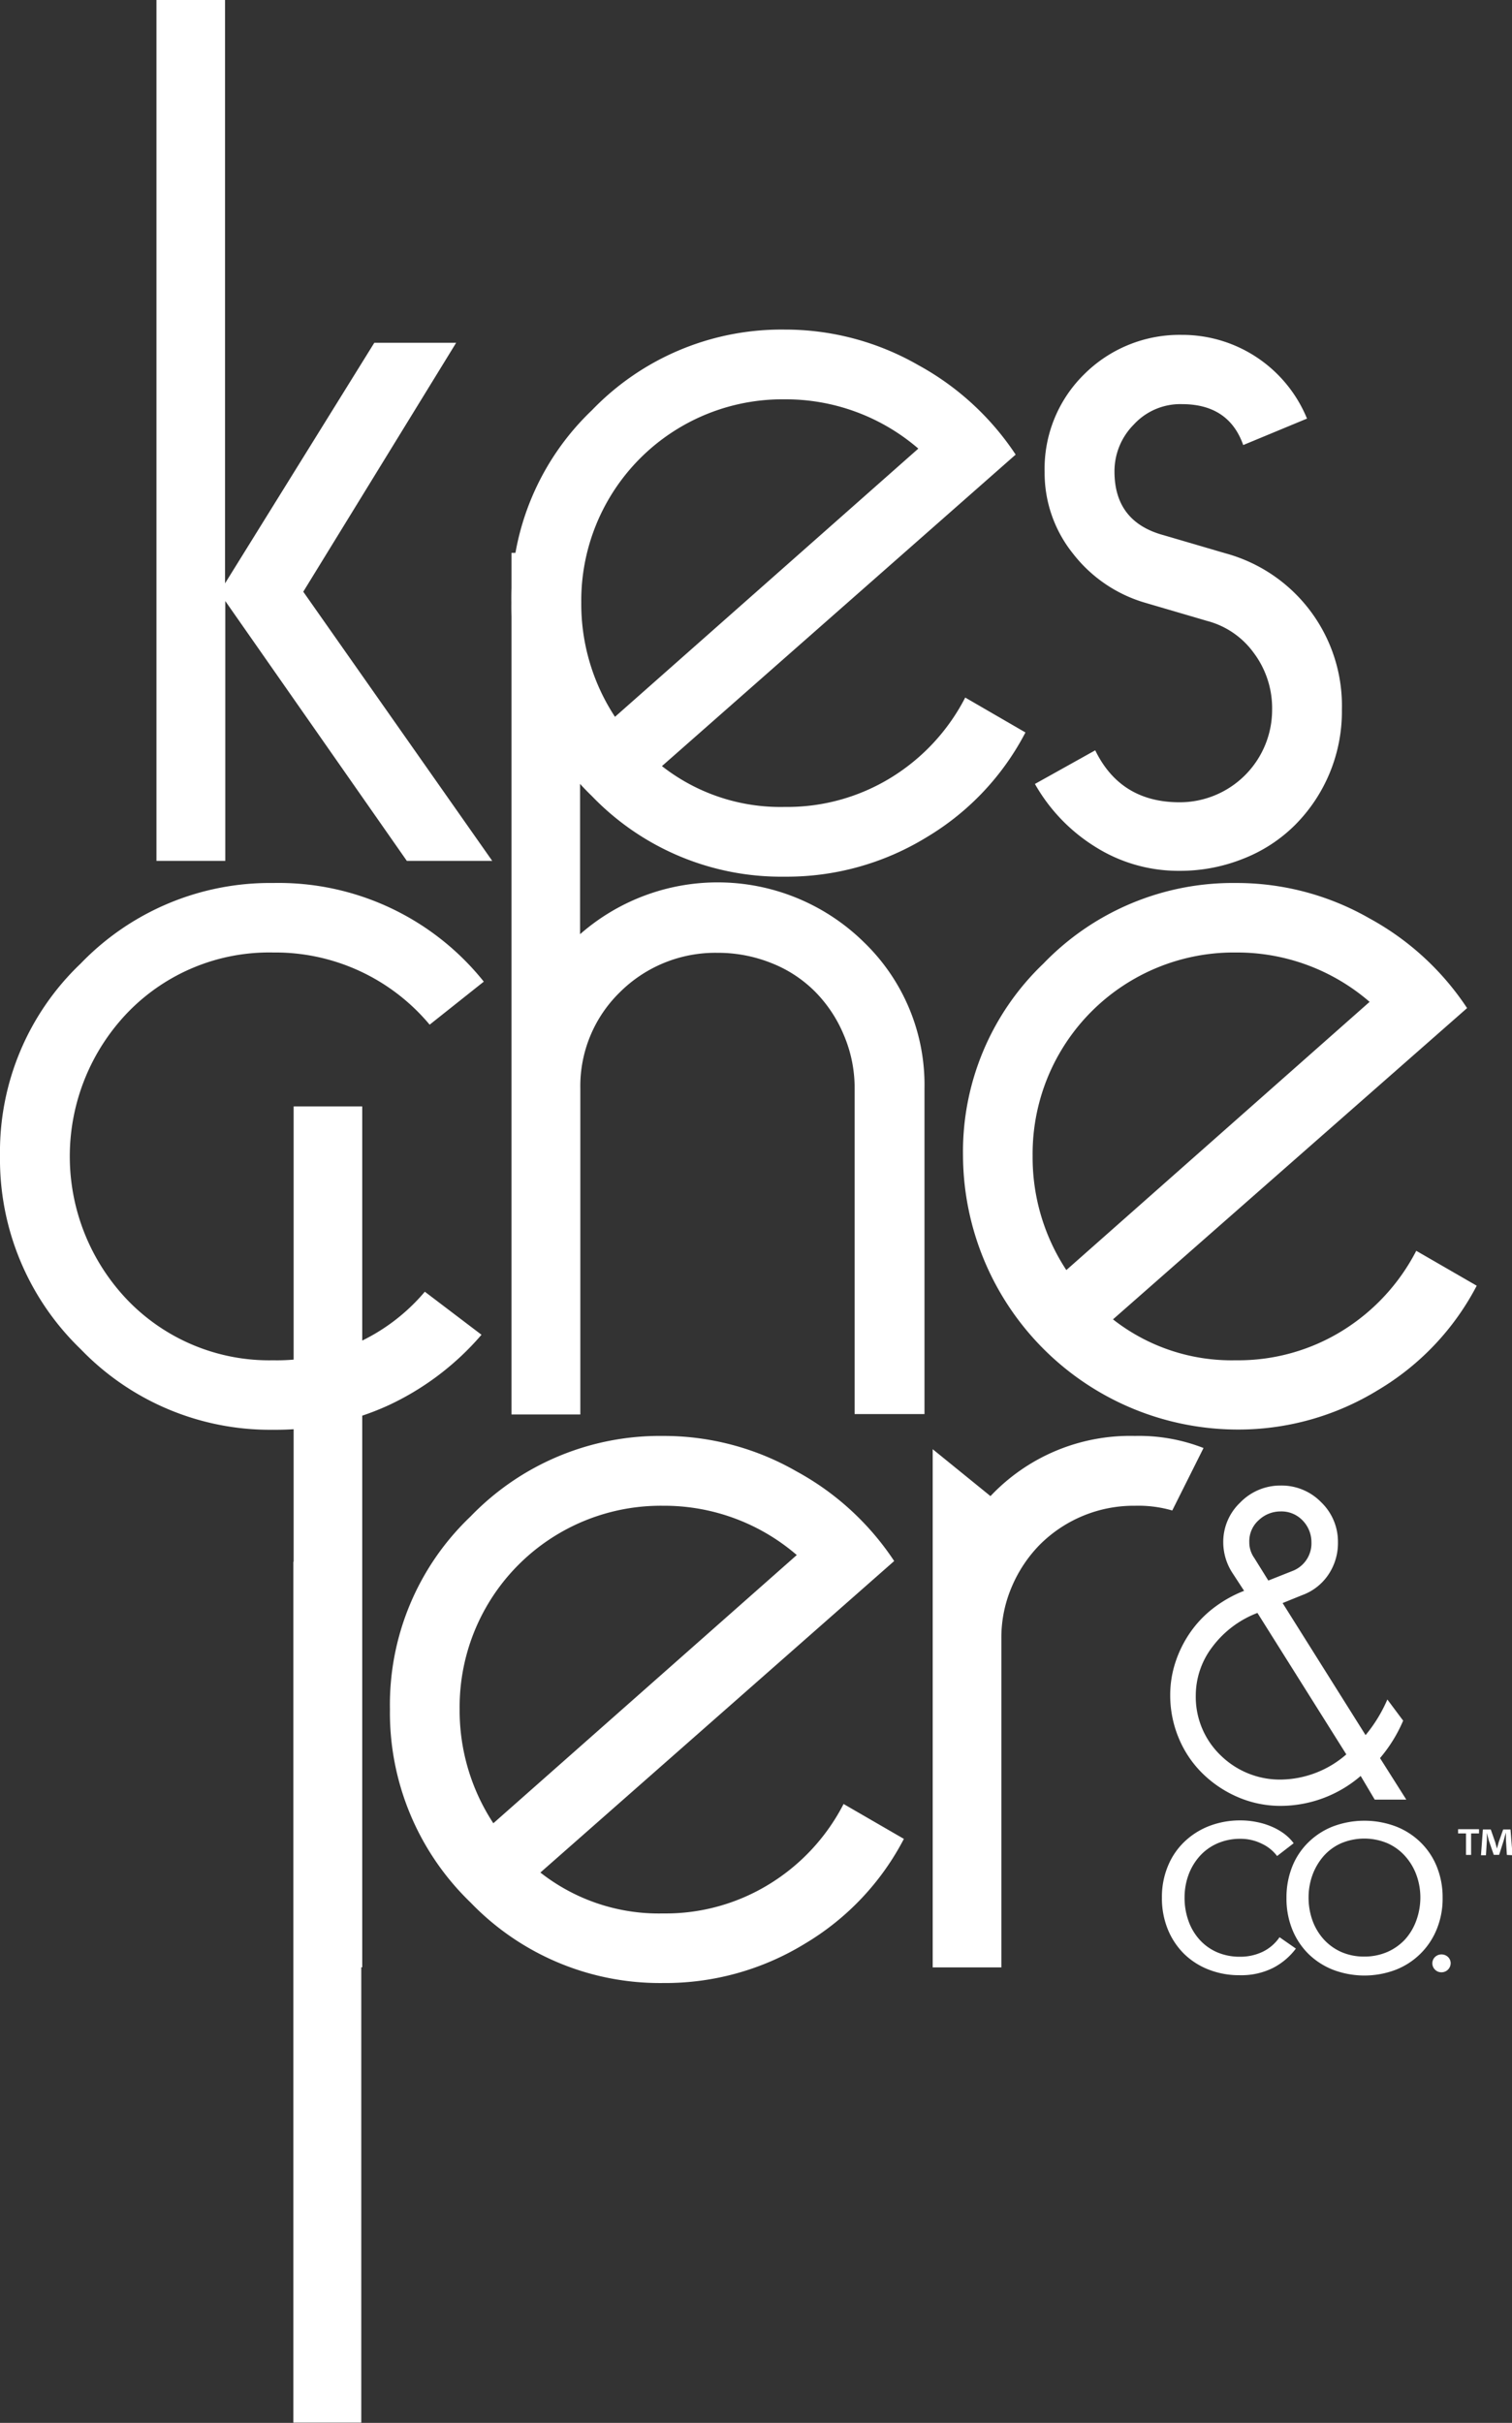 <svg xmlns="http://www.w3.org/2000/svg" viewBox="0 0 191.55 306.77"><rect x="0" y="0" width="191.55" height="306.77" fill="#333333" stroke="none"/><defs><style>.cls-1{fill:#fff;}</style></defs><g id="Layer_2" data-name="Layer 2"><g id="_" data-name="™"><path class="cls-1" d="M37.16,197.74h8.61v109H37.16Z"/><path class="cls-1" d="M51.54,109l-23-32.9V109H19.82V0h8.69V73.86L47.42,43.4H57.79L38.42,74.92,62.36,109Z"/><path class="cls-1" d="M129.91,92.74A33.36,33.36,0,0,1,117.4,106a33.88,33.88,0,0,1-18,5A33.27,33.27,0,0,1,75,100.81,33.36,33.36,0,0,1,64.8,76.3,32.88,32.88,0,0,1,75,51.93a33.3,33.3,0,0,1,24.39-10.2,33.86,33.86,0,0,1,16.93,4.49,34.78,34.78,0,0,1,12.35,11.34L83.86,97a24.33,24.33,0,0,0,15.55,5.17,25.11,25.11,0,0,0,13.5-3.73,25.68,25.68,0,0,0,9.37-10.12ZM116.34,56.8a25.73,25.73,0,0,0-16.93-6.24A25.49,25.49,0,0,0,73.64,76.3a26,26,0,0,0,4.27,14.46Z"/><path class="cls-1" d="M149.42,101.58a11.71,11.71,0,0,0,11.74-11.73,11.68,11.68,0,0,0-2.36-7.23,10.61,10.61,0,0,0-5.87-4l-7.78-2.28a17.92,17.92,0,0,1-9.22-6.25,16.31,16.31,0,0,1-3.59-10.35,16.75,16.75,0,0,1,5-12.34,17.11,17.11,0,0,1,12.35-5A17.08,17.08,0,0,1,165.58,53l-8.08,3.35q-1.83-5.18-7.77-5.18a8,8,0,0,0-6.1,2.59,8.38,8.38,0,0,0-2.44,5.94q0,6.39,6.25,8.07l7.78,2.28A20,20,0,0,1,170,89.85a20.36,20.36,0,0,1-5.95,14.62,19.18,19.18,0,0,1-6.56,4.26,21.47,21.47,0,0,1-8.08,1.53,19.73,19.73,0,0,1-10.59-3,22.33,22.33,0,0,1-7.71-8L138.75,95Q141.95,101.57,149.42,101.58Z"/><path class="cls-1" d="M54.43,129.74a25.46,25.46,0,0,0-19.82-9.14,24.92,24.92,0,0,0-18.3,7.46,26.29,26.29,0,0,0,0,36.71,24.92,24.92,0,0,0,18.3,7.46,24.49,24.49,0,0,0,19.21-8.68L61,169a35,35,0,0,1-11.74,8.91,34.27,34.27,0,0,1-14.64,3.12,33.3,33.3,0,0,1-24.39-10.2A33.38,33.38,0,0,1,0,146.34,32.89,32.89,0,0,1,10.22,122a33.3,33.3,0,0,1,24.39-10.2,33.28,33.28,0,0,1,26.68,12.49Z"/><path class="cls-1" d="M106.88,131a17.1,17.1,0,0,0-3.66-5.48,16.08,16.08,0,0,0-5.49-3.58,18.17,18.17,0,0,0-6.86-1.3,17.14,17.14,0,0,0-12.35,5,16.59,16.59,0,0,0-5,12.18v41.27H64.8V70h8.69v48.28a26.44,26.44,0,0,1,36,1.06,25.07,25.07,0,0,1,7.63,18.43v41.27h-8.85V137.81A17.07,17.07,0,0,0,106.88,131Z"/><path class="cls-1" d="M187.08,162.79A33.24,33.24,0,0,1,174.58,176a33.82,33.82,0,0,1-18,5A34.84,34.84,0,0,1,122,146.34,32.92,32.92,0,0,1,132.19,122a33.32,33.32,0,0,1,24.4-10.2,33.83,33.83,0,0,1,16.92,4.49,34.72,34.72,0,0,1,12.35,11.35L141,167.05a24.34,24.34,0,0,0,15.55,5.18,25.06,25.06,0,0,0,13.49-3.73,25.8,25.8,0,0,0,9.38-10.13Zm-13.57-35.94a25.64,25.64,0,0,0-16.92-6.25,25.49,25.49,0,0,0-25.77,25.74,25.93,25.93,0,0,0,4.27,14.47Z"/><path class="cls-1" d="M37.2,140.09h8.69v109H37.2Z"/><path class="cls-1" d="M114.51,232.83A33.36,33.36,0,0,1,102,246.08a33.87,33.87,0,0,1-18,5,33.3,33.3,0,0,1-24.39-10.2A33.37,33.37,0,0,1,49.4,216.38,32.87,32.87,0,0,1,59.62,192,33.31,33.31,0,0,1,84,181.81a33.77,33.77,0,0,1,16.93,4.5,34.69,34.69,0,0,1,12.35,11.34L68.46,237.09A24.28,24.28,0,0,0,84,242.27a25.06,25.06,0,0,0,13.49-3.73,25.66,25.66,0,0,0,9.38-10.13Zm-13.57-35.94A25.73,25.73,0,0,0,84,190.65a25.49,25.49,0,0,0-25.77,25.73,26,26,0,0,0,4.27,14.47Z"/><path class="cls-1" d="M148.51,191.25a15.51,15.51,0,0,0-4.73-.6,16.84,16.84,0,0,0-12.12,5,17.15,17.15,0,0,0-3.51,5.33,16.26,16.26,0,0,0-1.29,6.4v41.72h-8.7V183.49l7.32,5.94a24.33,24.33,0,0,1,18.3-7.62,22.46,22.46,0,0,1,8.69,1.53Z"/><path class="cls-1" d="M164.17,246.72a8.48,8.48,0,0,1-2.88,2.44,9,9,0,0,1-4.25.93,10.54,10.54,0,0,1-3.94-.72,9.21,9.21,0,0,1-3.11-2,9.32,9.32,0,0,1-2.05-3.1,10.38,10.38,0,0,1-.74-4,10.13,10.13,0,0,1,.76-4,8.92,8.92,0,0,1,2.08-3.07,9.49,9.49,0,0,1,3.15-2,10.89,10.89,0,0,1,4-.71,9.94,9.94,0,0,1,1.93.19,9.15,9.15,0,0,1,1.87.55,7.76,7.76,0,0,1,1.63.9,5.8,5.8,0,0,1,1.27,1.25L161.79,235a5.11,5.11,0,0,0-1.94-1.56,6,6,0,0,0-2.7-.62,7.11,7.11,0,0,0-2.94.59A6.48,6.48,0,0,0,152,235a7.34,7.34,0,0,0-1.43,2.38,8.3,8.3,0,0,0-.5,2.88,8.56,8.56,0,0,0,.49,2.94,7,7,0,0,0,1.4,2.38,6.42,6.42,0,0,0,2.22,1.6,7.2,7.2,0,0,0,2.91.57,6.54,6.54,0,0,0,2.88-.63,5.47,5.47,0,0,0,2.13-1.84Z"/><path class="cls-1" d="M182.76,240.28a10.2,10.2,0,0,1-.75,4,9.21,9.21,0,0,1-5.21,5.13,11.2,11.2,0,0,1-7.9,0,9.36,9.36,0,0,1-3.12-2,9.19,9.19,0,0,1-2.06-3.1,10.38,10.38,0,0,1-.74-4,10.5,10.5,0,0,1,.74-4,8.88,8.88,0,0,1,2.06-3.07,9.26,9.26,0,0,1,3.12-2,11.34,11.34,0,0,1,7.9,0,9.25,9.25,0,0,1,3.14,2,9,9,0,0,1,2.07,3.07A10.31,10.31,0,0,1,182.76,240.28Zm-2.82,0a8.3,8.3,0,0,0-.5-2.88A7.31,7.31,0,0,0,178,235a6.57,6.57,0,0,0-2.23-1.62,7.57,7.57,0,0,0-5.86,0,6.44,6.44,0,0,0-2.22,1.62,7.66,7.66,0,0,0-1.41,2.38,8.3,8.3,0,0,0-.5,2.88,8.53,8.53,0,0,0,.5,2.92,7.23,7.23,0,0,0,1.43,2.38,6.69,6.69,0,0,0,2.21,1.59,7.13,7.13,0,0,0,2.91.58,7.28,7.28,0,0,0,2.92-.58,6.75,6.75,0,0,0,2.25-1.59,7.21,7.21,0,0,0,1.42-2.38A8.53,8.53,0,0,0,179.94,240.28Z"/><path class="cls-1" d="M183.78,248.58a1.16,1.16,0,0,1-1.16,1.14,1.12,1.12,0,0,1-.83-.34,1.12,1.12,0,0,1,0-1.59,1.2,1.2,0,0,1,1.66,0A1.09,1.09,0,0,1,183.78,248.58Z"/><path class="cls-1" d="M162.3,228.65a13.59,13.59,0,0,1-5.48-1.11,14.56,14.56,0,0,1-4.48-3,13.49,13.49,0,0,1-3-4.45,14,14,0,0,1-1.09-5.48,13.28,13.28,0,0,1,.66-4.14,14.58,14.58,0,0,1,1.87-3.77,13.78,13.78,0,0,1,2.93-3.08,15.76,15.76,0,0,1,3.9-2.2l-1.49-2.28a7.14,7.14,0,0,1-1.15-3.88,6.85,6.85,0,0,1,2.13-5,7.08,7.08,0,0,1,5.16-2.17,7,7,0,0,1,5.11,2.11,6.92,6.92,0,0,1,2.13,5.09,7.12,7.12,0,0,1-1.21,4.08,6.77,6.77,0,0,1-3.33,2.6l-2.47,1L173,219.69a18.52,18.52,0,0,0,2.76-4.51l2,2.68a18.46,18.46,0,0,1-2.93,4.74l3.33,5.26h-4l-1.78-3A15.59,15.59,0,0,1,162.3,228.65Zm-3-24.43a12.83,12.83,0,0,0-5.74,4.34,10.13,10.13,0,0,0-2.07,6.05,10.27,10.27,0,0,0,3.22,7.71,10.71,10.71,0,0,0,7.58,3,12.85,12.85,0,0,0,8.27-3.19Zm4.43-5.31a3.74,3.74,0,0,0,2.41-3.65,3.92,3.92,0,0,0-1.09-2.72,3.69,3.69,0,0,0-2.82-1.17,4,4,0,0,0-2.75,1.09,3.56,3.56,0,0,0-1.21,2.8,3.41,3.41,0,0,0,.63,2l1.78,2.86Z"/><path class="cls-1" d="M187.37,231.6v.54h-1v2.72h-.65v-2.72h-1v-.54Zm3.53,3.26-.12-1.92c0-.25,0-.56,0-.91h0c-.09.29-.19.67-.28,1l-.58,1.82h-.68L188.6,233l-.23-.93h0c0,.3,0,.61,0,.91l-.12,1.92h-.63l.24-3.26h1l.56,1.6c.08.25.13.49.22.82h0c.08-.28.15-.57.22-.8l.57-1.62h.93l.26,3.26Z"/></g></g></svg>